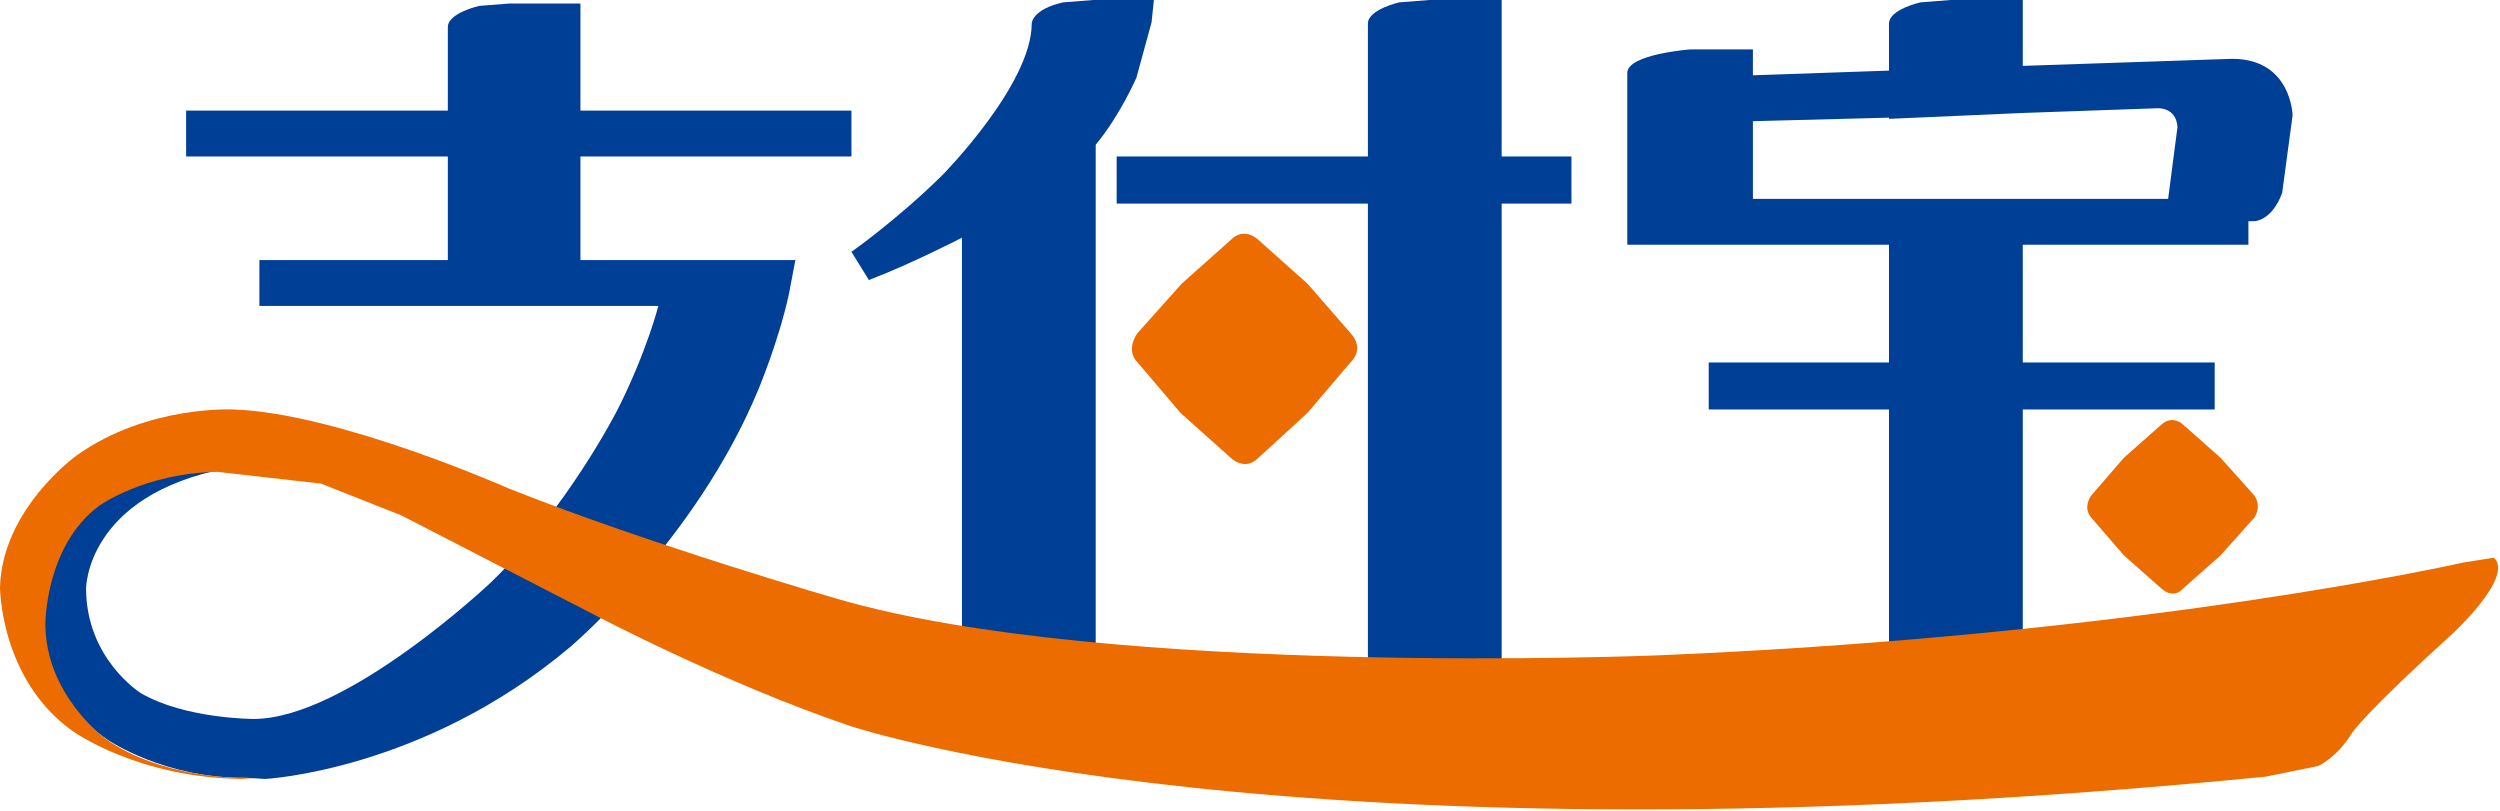<?xml version="1.0" encoding="UTF-8" standalone="no"?>
<svg width="74px" height="24px" viewBox="0 0 74 24" version="1.1" xmlns="http://www.w3.org/2000/svg" xmlns:xlink="http://www.w3.org/1999/xlink" xmlns:sketch="http://www.bohemiancoding.com/sketch/ns">
    <!-- Generator: Sketch 3.3.3 (12081) - http://www.bohemiancoding.com/sketch -->
    <title>Payment/AliPay/AliPay</title>
    <desc>Created with Sketch.</desc>
    <defs></defs>
    <g id="Icons:-Payment" stroke="none" stroke-width="1" fill="none" fill-rule="evenodd" sketch:type="MSPage">
        <g id="AliPay" sketch:type="MSArtboardGroup" transform="translate(-13, -18)">
            <g id="Payment/AliPay/AliPay" sketch:type="MSLayerGroup" transform="translate(13, 18)">
                <path d="M57.739,0 L56.844,0.07 C56.844,0.07 55.914,0.279 55.914,0.697 L55.914,2.09 L51.886,2.229 L51.886,1.463 L50.027,1.463 C50.027,1.463 48.168,1.602 48.168,2.159 L48.168,7.245 L55.914,7.245 L55.914,10.728 L50.578,10.728 L50.578,12.121 L55.914,12.121 L55.914,20.097 L59.874,19.679 L59.874,12.121 L65.555,12.121 L65.555,10.728 L59.874,10.728 L59.874,7.245 L66.553,7.245 L66.553,6.548 L66.725,6.548 C66.725,6.548 67.242,6.548 67.552,5.712 L67.861,3.413 C67.861,3.413 67.827,1.741 66.071,1.741 L59.874,1.95 L59.874,0 L57.739,0 L57.739,0 Z M63.868,3.204 C63.868,3.204 64.418,3.169 64.453,3.762 L64.177,5.886 L51.886,5.886 L51.886,3.587 L55.914,3.483 L55.914,3.518 L59.874,3.344 L63.868,3.204 L63.868,3.204 Z" id="path215" fill="#003F96" sketch:type="MSShapeGroup"></path>
                <path d="M33.673,10.728 L34.946,12.225 L36.427,13.549 C36.427,13.549 36.84,13.967 37.253,13.549 L38.699,12.225 L39.973,10.728 C39.973,10.728 40.421,10.344 39.973,9.857 L38.699,8.394 L37.253,7.105 C37.253,7.105 36.84,6.687 36.427,7.105 L34.981,8.394 L33.673,9.857 C33.673,9.857 33.294,10.344 33.673,10.728" id="path971" fill="#EC6C00" sketch:type="MSShapeGroup"></path>
                <path d="M66.725,15.325 C66.725,15.325 66.966,15.012 66.725,14.663 L65.727,13.549 L64.625,12.573 C64.625,12.573 64.315,12.26 63.971,12.573 L62.869,13.549 L61.905,14.663 C61.905,14.663 61.63,15.012 61.905,15.325 L62.869,16.44 L63.971,17.415 C63.971,17.415 64.315,17.763 64.625,17.415 L65.727,16.44 L66.725,15.325" id="path973" fill="#EC6C00" sketch:type="MSShapeGroup"></path>
                <path d="M7.678,9.056 L19.487,9.056 C19.487,9.056 19.143,10.414 18.282,12.121 C18.282,12.121 16.802,15.046 14.529,17.241 C14.529,17.241 10.26,21.281 7.506,21.281 C7.506,21.281 5.474,21.281 4.166,20.515 C4.166,20.515 2.548,19.505 2.548,17.415 C2.548,17.415 2.548,14.663 6.714,13.862 C6.714,13.862 4.028,13.688 2.617,15.116 C2.617,15.116 1.308,16.37 1.308,18.564 C1.308,18.564 1.308,20.654 3.202,21.908 C3.202,21.908 4.889,23.057 7.299,23.022 L7.85,23.057 C7.85,23.057 12.533,22.813 16.871,19.156 C16.871,19.156 20.589,16.022 22.448,11.529 C22.448,11.529 23.034,10.135 23.344,8.742 L23.55,7.663 L23.55,7.697 L17.181,7.697 L17.181,4.632 L25.203,4.632 L25.203,3.274 L17.181,3.274 L17.181,0.104 L15.08,0.104 L14.185,0.174 C14.185,0.174 13.256,0.383 13.256,0.801 L13.256,3.274 L5.509,3.274 L5.509,4.632 L13.256,4.632 L13.256,7.697 L7.678,7.697 L7.678,9.056" id="path979" fill="#003F96" sketch:type="MSShapeGroup"></path>
                <path d="M34.155,0 L34.086,0.662 L33.638,2.299 C33.638,2.299 33.156,3.413 32.433,4.284 L32.433,19.992 L28.474,19.505 L28.474,7.036 C28.474,7.036 26.993,7.802 25.719,8.289 L25.203,7.454 C25.203,7.454 26.545,6.513 27.888,5.19 C27.888,5.19 30.539,2.508 30.539,0.697 C30.539,0.697 30.539,0.279 31.469,0.07 L32.364,0 L34.155,0" id="path981" fill="#003F96" sketch:type="MSShapeGroup"></path>
                <path d="M33.053,6.026 L40.49,6.026 L40.49,20.515 L44.449,20.584 L44.449,6.026 L46.515,6.026 L46.515,4.632 L44.449,4.632 L44.449,0 L42.314,0 L41.419,0.07 C41.419,0.07 40.49,0.279 40.49,0.697 L40.49,4.632 L33.053,4.632 L33.053,6.026" id="path983" fill="#003F96" sketch:type="MSShapeGroup"></path>
                <path d="M15.046,14.454 C15.046,14.454 10.019,12.225 6.92,12.121 C6.92,12.121 4.373,11.981 2.272,13.479 C2.272,13.479 0.069,15.046 0,17.38 C0,17.38 0,20.097 2.135,21.629 C2.135,21.629 4.097,23.057 7.265,23.057 L7.575,23.057 L7.058,23.022 C7.058,23.022 4.751,23.022 3.133,21.873 C3.133,21.873 1.343,20.584 1.343,18.46 C1.343,18.46 1.343,16.161 2.927,14.977 C2.927,14.977 4.269,14.001 6.438,13.967 L9.503,14.315 L11.878,15.255 L17.559,18.181 C17.559,18.181 21.45,20.236 25.168,21.49 C25.168,21.49 38.114,25.844 67.07,22.988 L68.619,22.674 C68.619,22.674 69.17,22.43 69.617,21.699 C69.617,21.699 69.996,21.107 72.578,18.773 C72.578,18.773 74.438,17.067 73.818,16.509 L72.923,16.649 C72.923,16.649 63.454,18.808 49.028,19.4 C49.028,19.4 32.812,20.062 24.79,17.728 C24.79,17.728 19.246,16.126 15.046,14.454" id="path985" fill="#EC6C00" sketch:type="MSShapeGroup"></path>
            </g>
        </g>
    </g>
</svg>